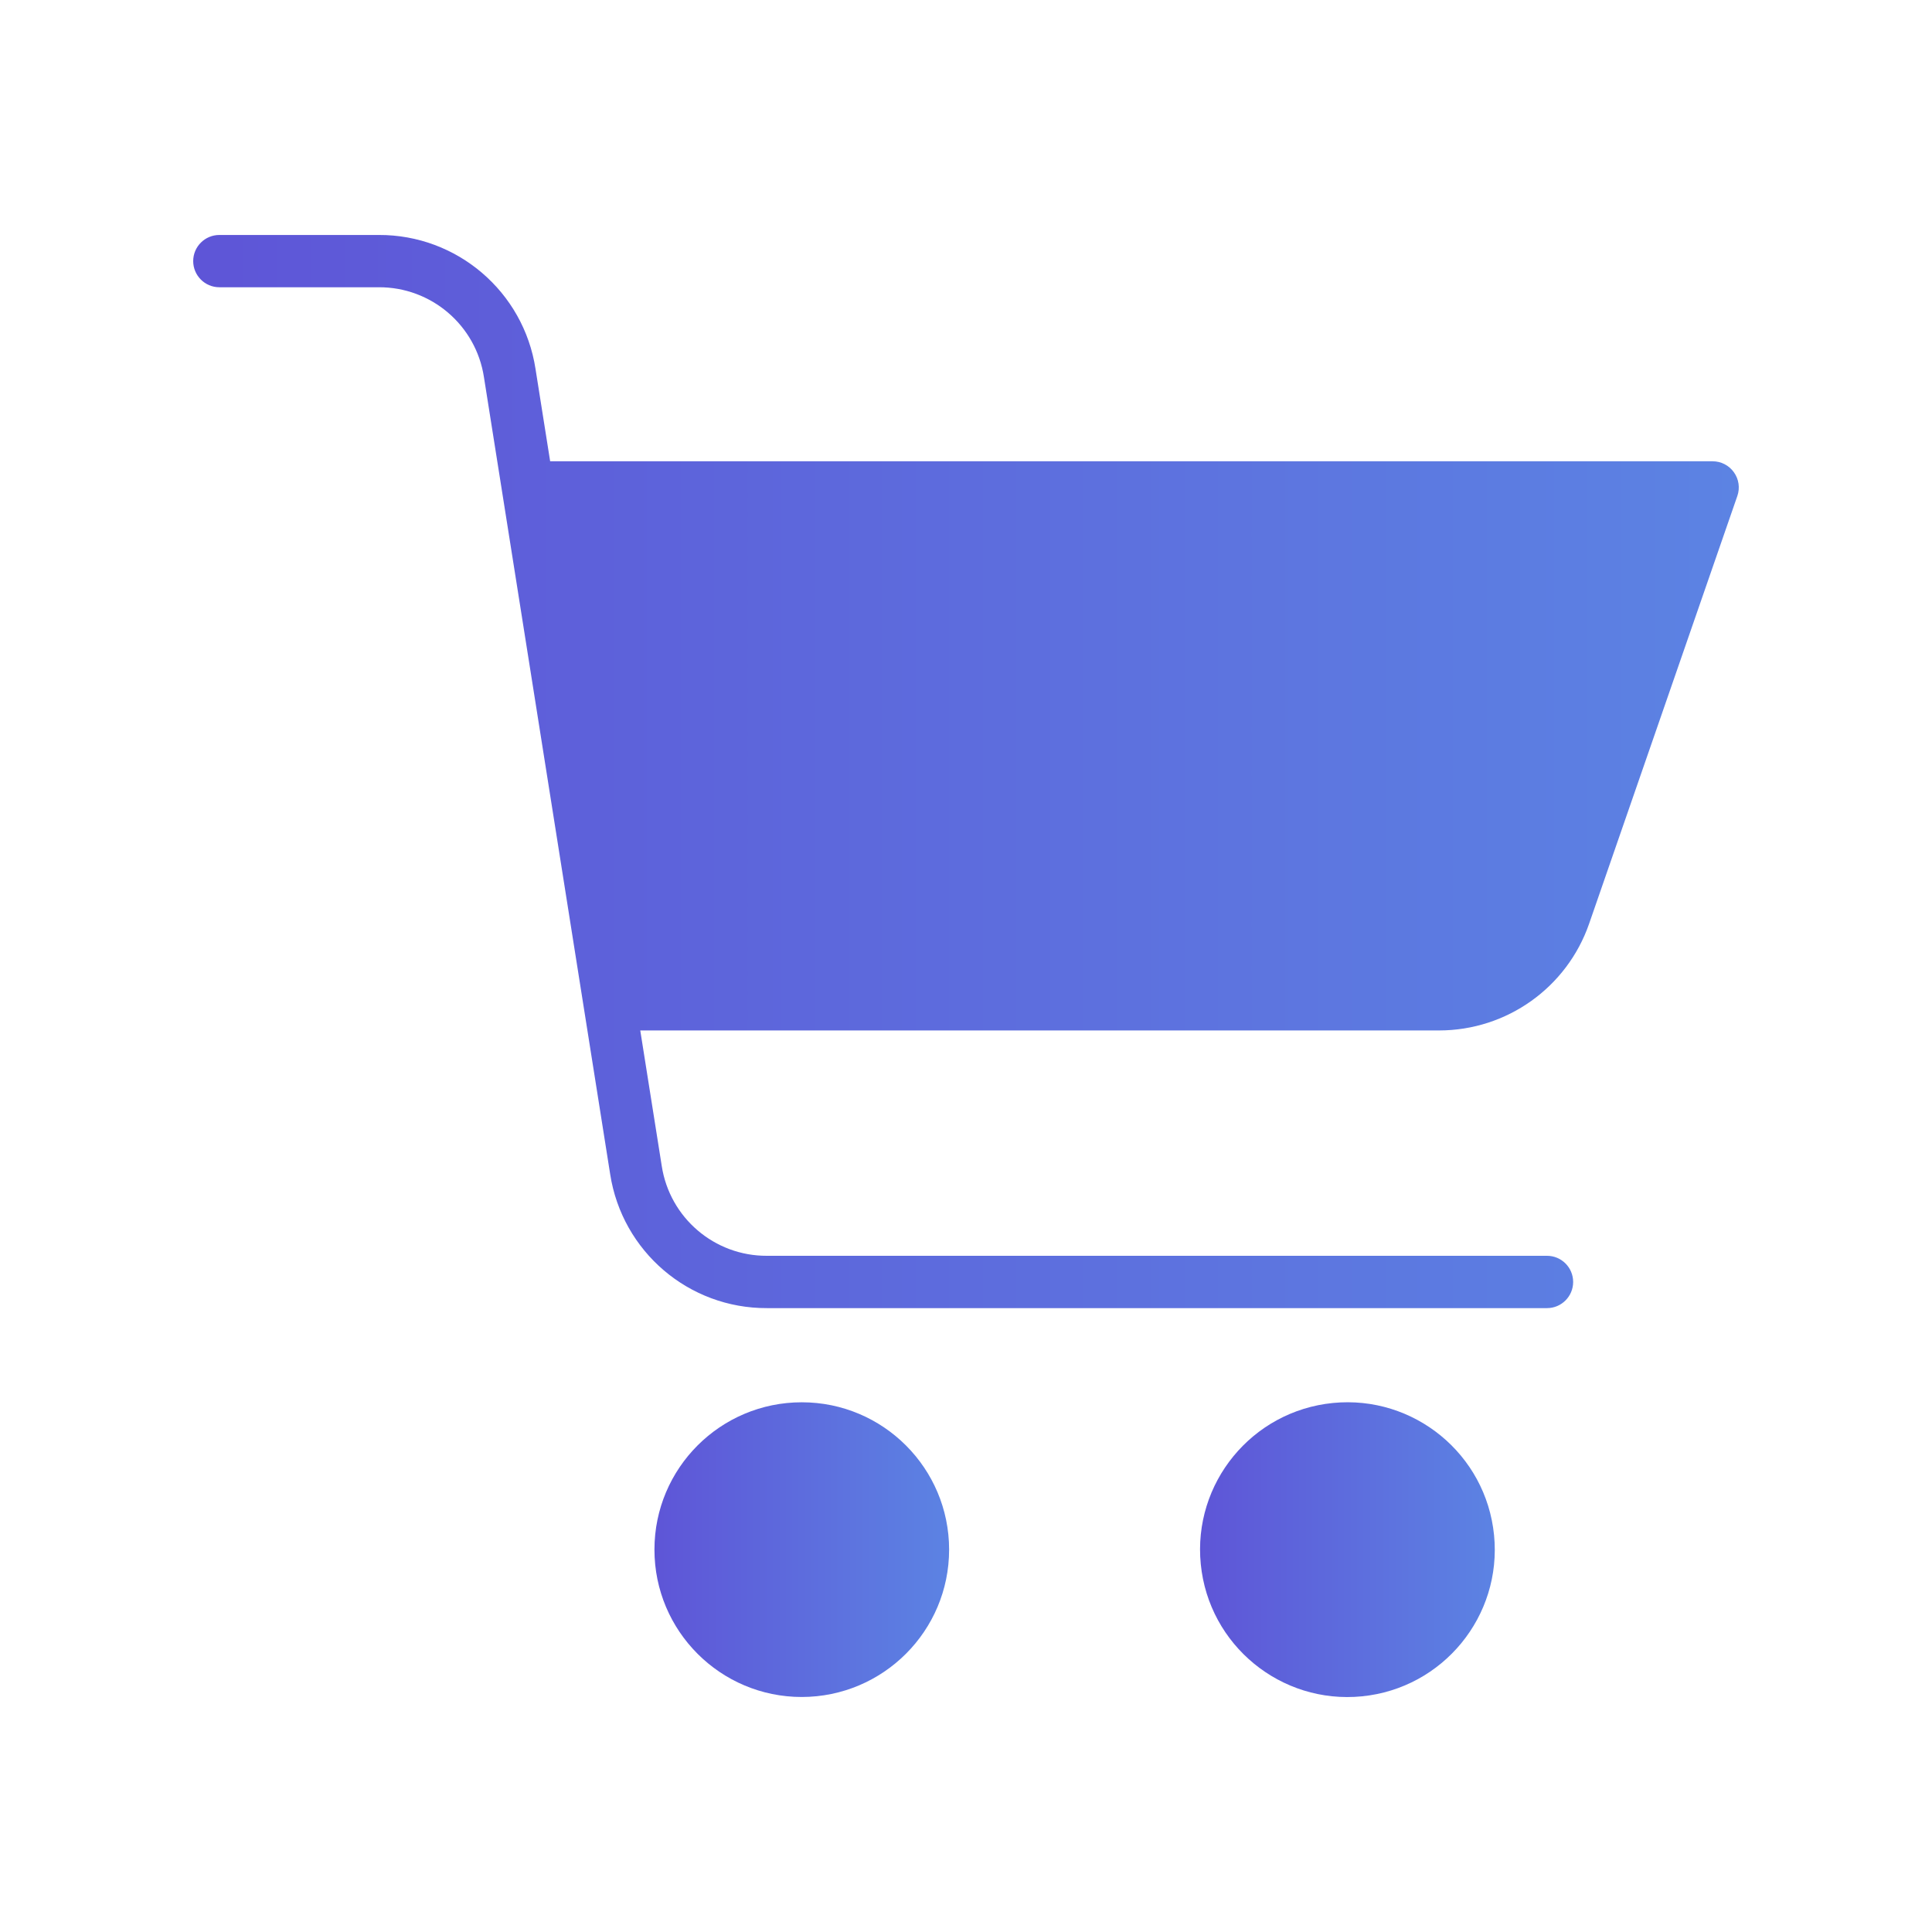 <?xml version="1.0" encoding="utf-8"?>
<!-- Generator: Adobe Illustrator 16.0.0, SVG Export Plug-In . SVG Version: 6.00 Build 0)  -->
<!DOCTYPE svg PUBLIC "-//W3C//DTD SVG 1.1//EN" "http://www.w3.org/Graphics/SVG/1.1/DTD/svg11.dtd">
<svg version="1.1" id="Layer_1" xmlns="http://www.w3.org/2000/svg" xmlns:xlink="http://www.w3.org/1999/xlink" x="0px" y="0px"
	 width="50px" height="50px" viewBox="0 0 50 50" enable-background="new 0 0 50 50" xml:space="preserve">
<g>
	
		<linearGradient id="SVGID_1_" gradientUnits="userSpaceOnUse" x1="66.938" y1="-129.105" x2="74.562" y2="-129.105" gradientTransform="matrix(1 0 0 -1 -50 -89)">
		<stop  offset="0" style="stop-color:#5E55D7"/>
		<stop  offset="1" style="stop-color:#5C83E3"/>
	</linearGradient>
	<path fill="url(#SVGID_1_)" d="M24.563,40.104c0-2.104-1.707-3.813-3.813-3.813s-3.813,1.706-3.813,3.813
		c0,2.107,1.707,3.814,3.813,3.814C22.855,43.915,24.563,42.209,24.563,40.104z"/>
	
		<linearGradient id="SVGID_2_" gradientUnits="userSpaceOnUse" x1="81.058" y1="-129.105" x2="88.685" y2="-129.105" gradientTransform="matrix(1 0 0 -1 -50 -89)">
		<stop  offset="0" style="stop-color:#5E55D7"/>
		<stop  offset="1" style="stop-color:#5C83E3"/>
	</linearGradient>
	<path fill="url(#SVGID_2_)" d="M38.666,39.729c0.208,2.097-1.323,3.963-3.419,4.172c-2.097,0.207-3.963-1.324-4.171-3.42
		c-0.208-2.097,1.322-3.963,3.419-4.172C36.591,36.102,38.458,37.633,38.666,39.729z"/>
	
		<linearGradient id="SVGID_3_" gradientUnits="userSpaceOnUse" x1="55" y1="-108.967" x2="95" y2="-108.967" gradientTransform="matrix(1 0 0 -1 -50 -89)">
		<stop  offset="0" style="stop-color:#5E55D7"/>
		<stop  offset="1" style="stop-color:#5C83E3"/>
	</linearGradient>
	<path fill="url(#SVGID_3_)" d="M44.874,12.223c-0.127-0.179-0.332-0.285-0.551-0.285H14.238l-0.379-2.391
		c-0.308-2-2.033-3.474-4.058-3.466H5.677C5.303,6.081,5,6.384,5,6.757s0.303,0.677,0.677,0.677h4.125
		c1.357-0.006,2.515,0.982,2.722,2.324l3.267,20.629c0.31,2.002,2.034,3.475,4.058,3.467h20.188c0.373,0,0.676-0.304,0.676-0.677
		c0-0.374-0.303-0.677-0.676-0.677H19.848c-1.356,0.006-2.515-0.982-2.722-2.325l-0.556-3.507h20.674
		c1.751-0.001,3.309-1.109,3.883-2.764l3.836-11.07C45.034,12.629,45.001,12.4,44.874,12.223z"/>
</g>
</svg>
